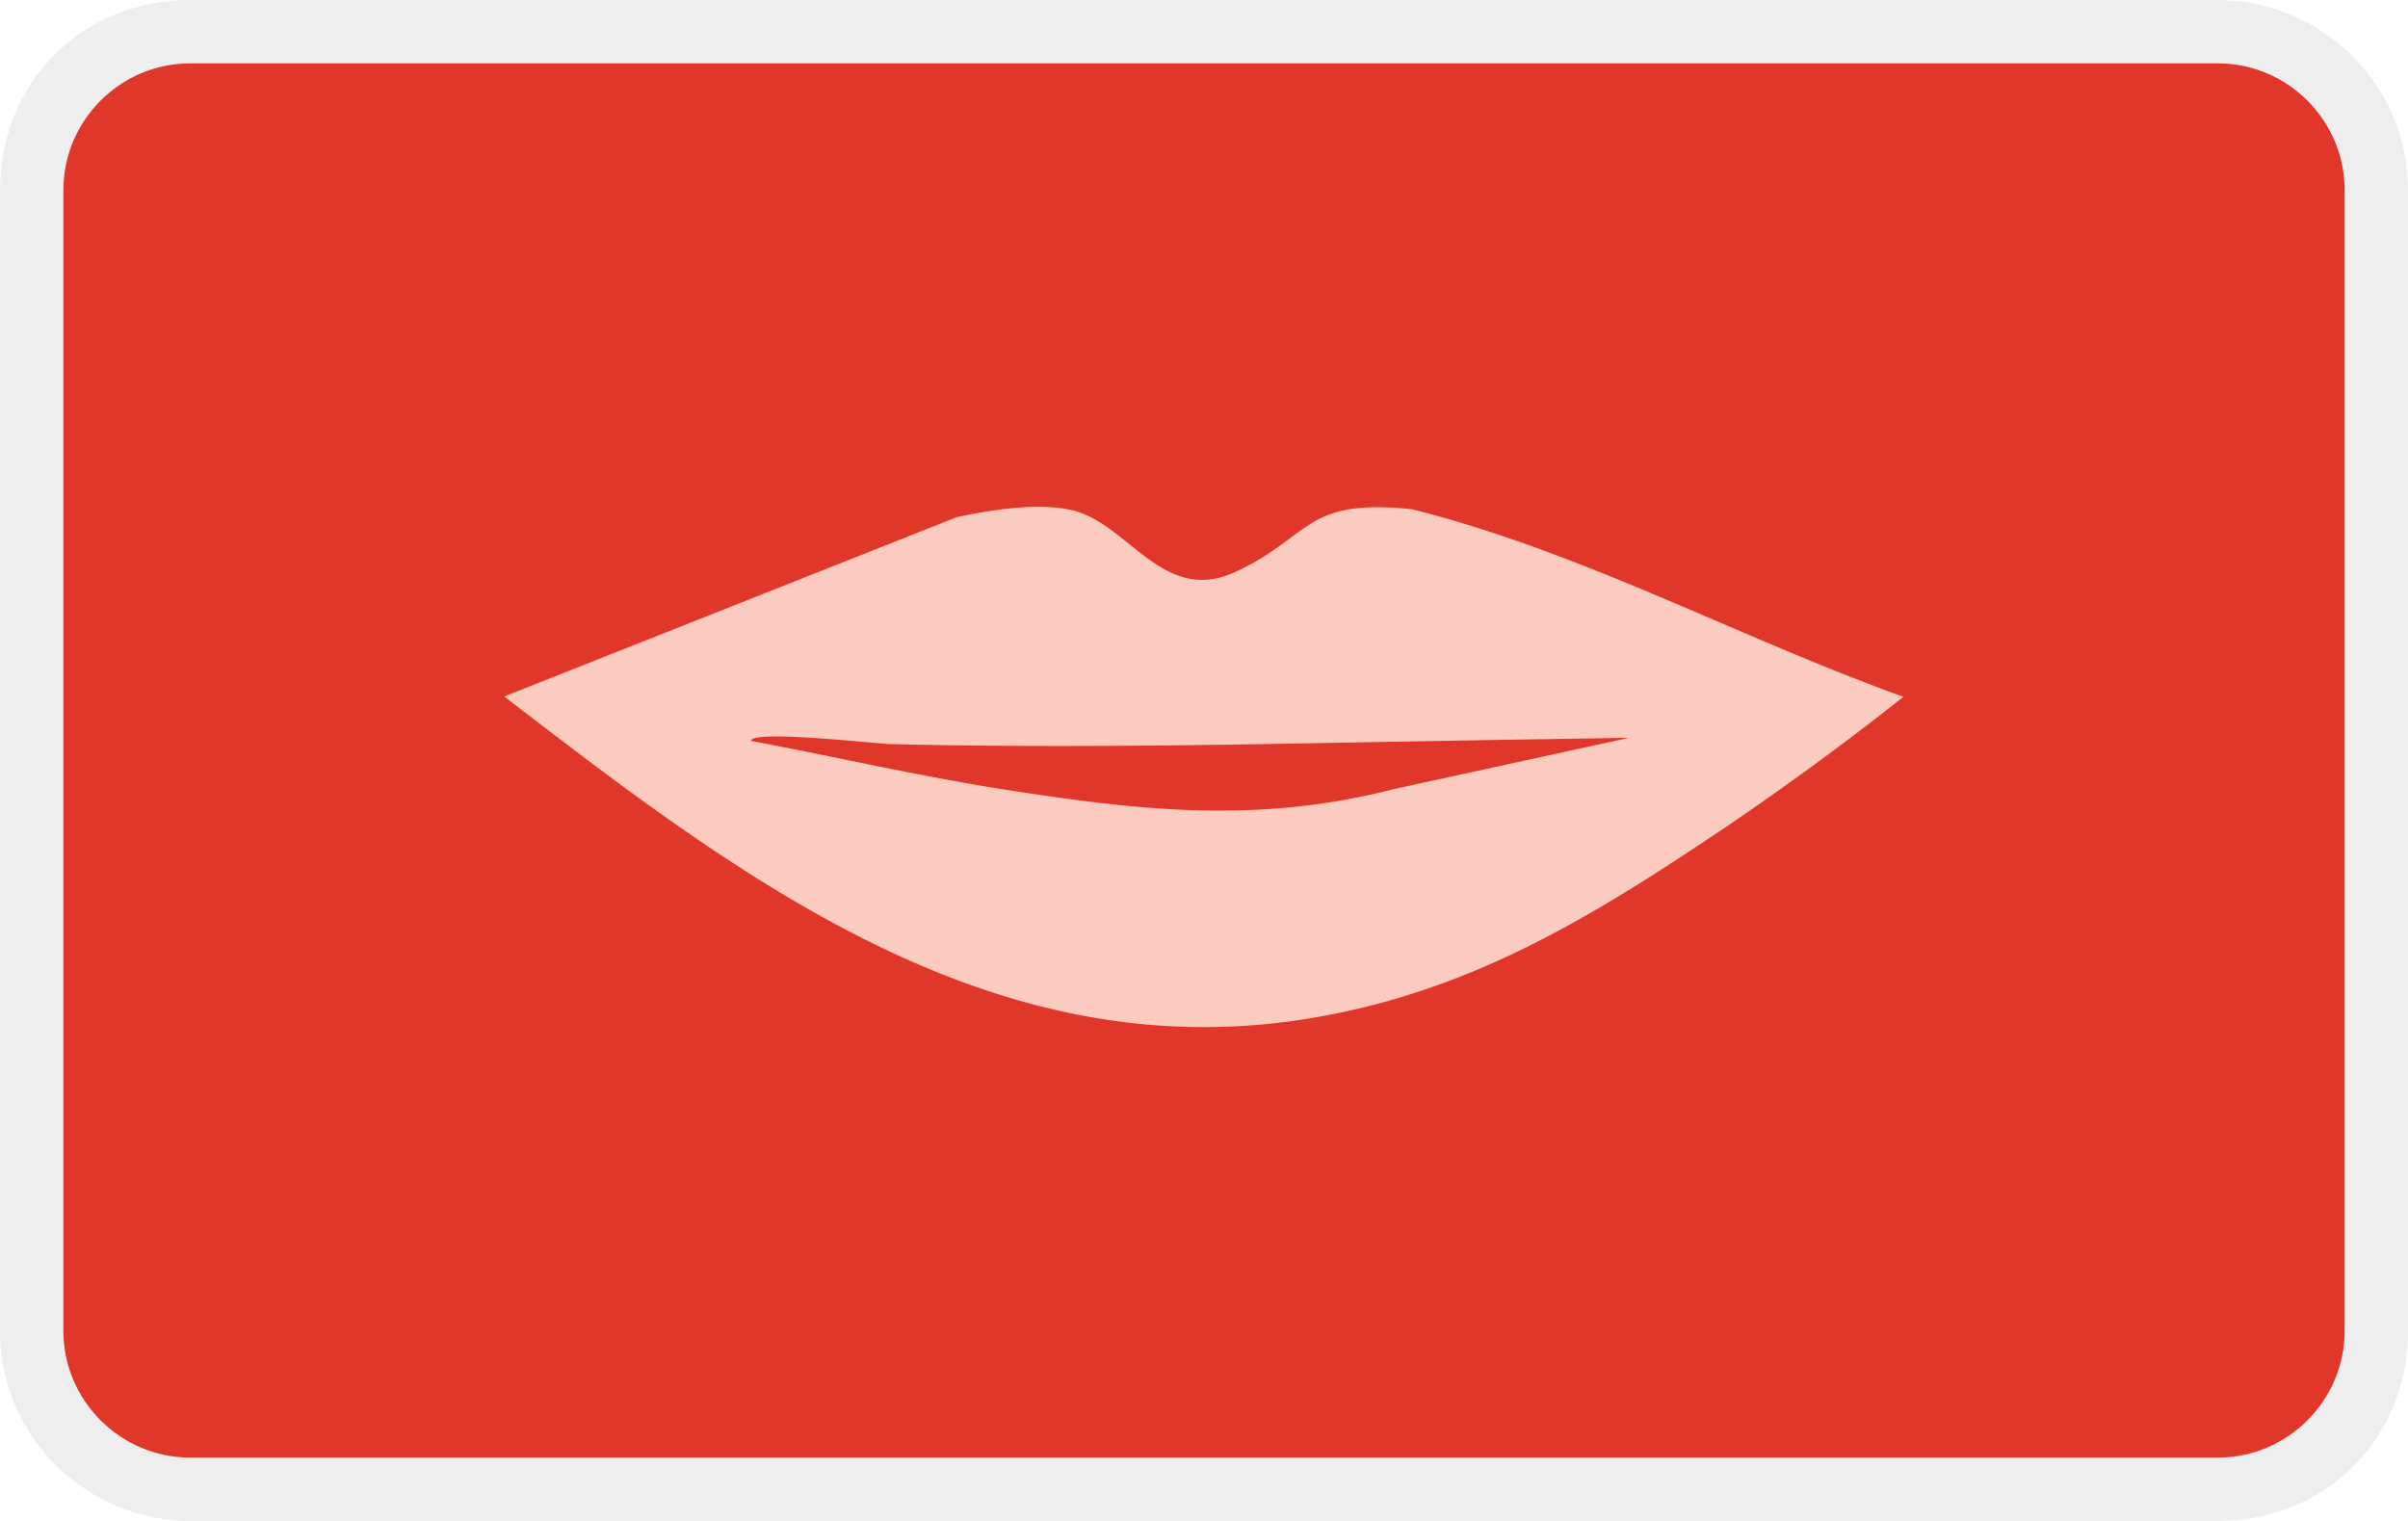 <svg viewBox="0 0 38 24" width="38" height="24" role="img" aria-labelledby="pi-beautyandmorecadeaukaart" version="1.1" xmlns="http://www.w3.org/2000/svg"><title id="pi-beautyandmorecadeaukaart">Beauty &amp; More cadeaukaart</title><path opacity=".07" d="M35 0H3C1.3 0 0 1.3 0 3v18c0 1.7 1.4 3 3 3h32c1.7 0 3-1.3 3-3V3c0-1.7-1.4-3-3-3z" fill="#000"/><path d="M35 1c1.1 0 2 .9 2 2v18c0 1.1-.9 2-2 2H3c-1.1 0-2-.9-2-2V3c0-1.1.9-2 2-2h32z" fill="#e1362a" fill-opacity="1"/><path d="M30.041 10.993a47.227 47.227 0 01-2.81 2.06c-2.083 1.4-4.003 2.59-6.542 3.013-5.022.84-9.013-2.214-12.732-5.076L15.1 8.16c.536-.113 1.248-.23 1.788-.116.912.187 1.451 1.51 2.602.983 1.21-.557 1.085-1.171 2.79-.992 2.685.673 5.158 2.026 7.757 2.96zm-4.363.65c-1.75.027-3.496.057-5.245.09-2.128.038-4.26.06-6.402.008-.197-.006-2.179-.23-2.179-.05 1.32.247 2.64.554 3.973.763 2.146.336 4.006.551 6.16 0l3.693-.805z" fill="#fccbbf"/></svg>